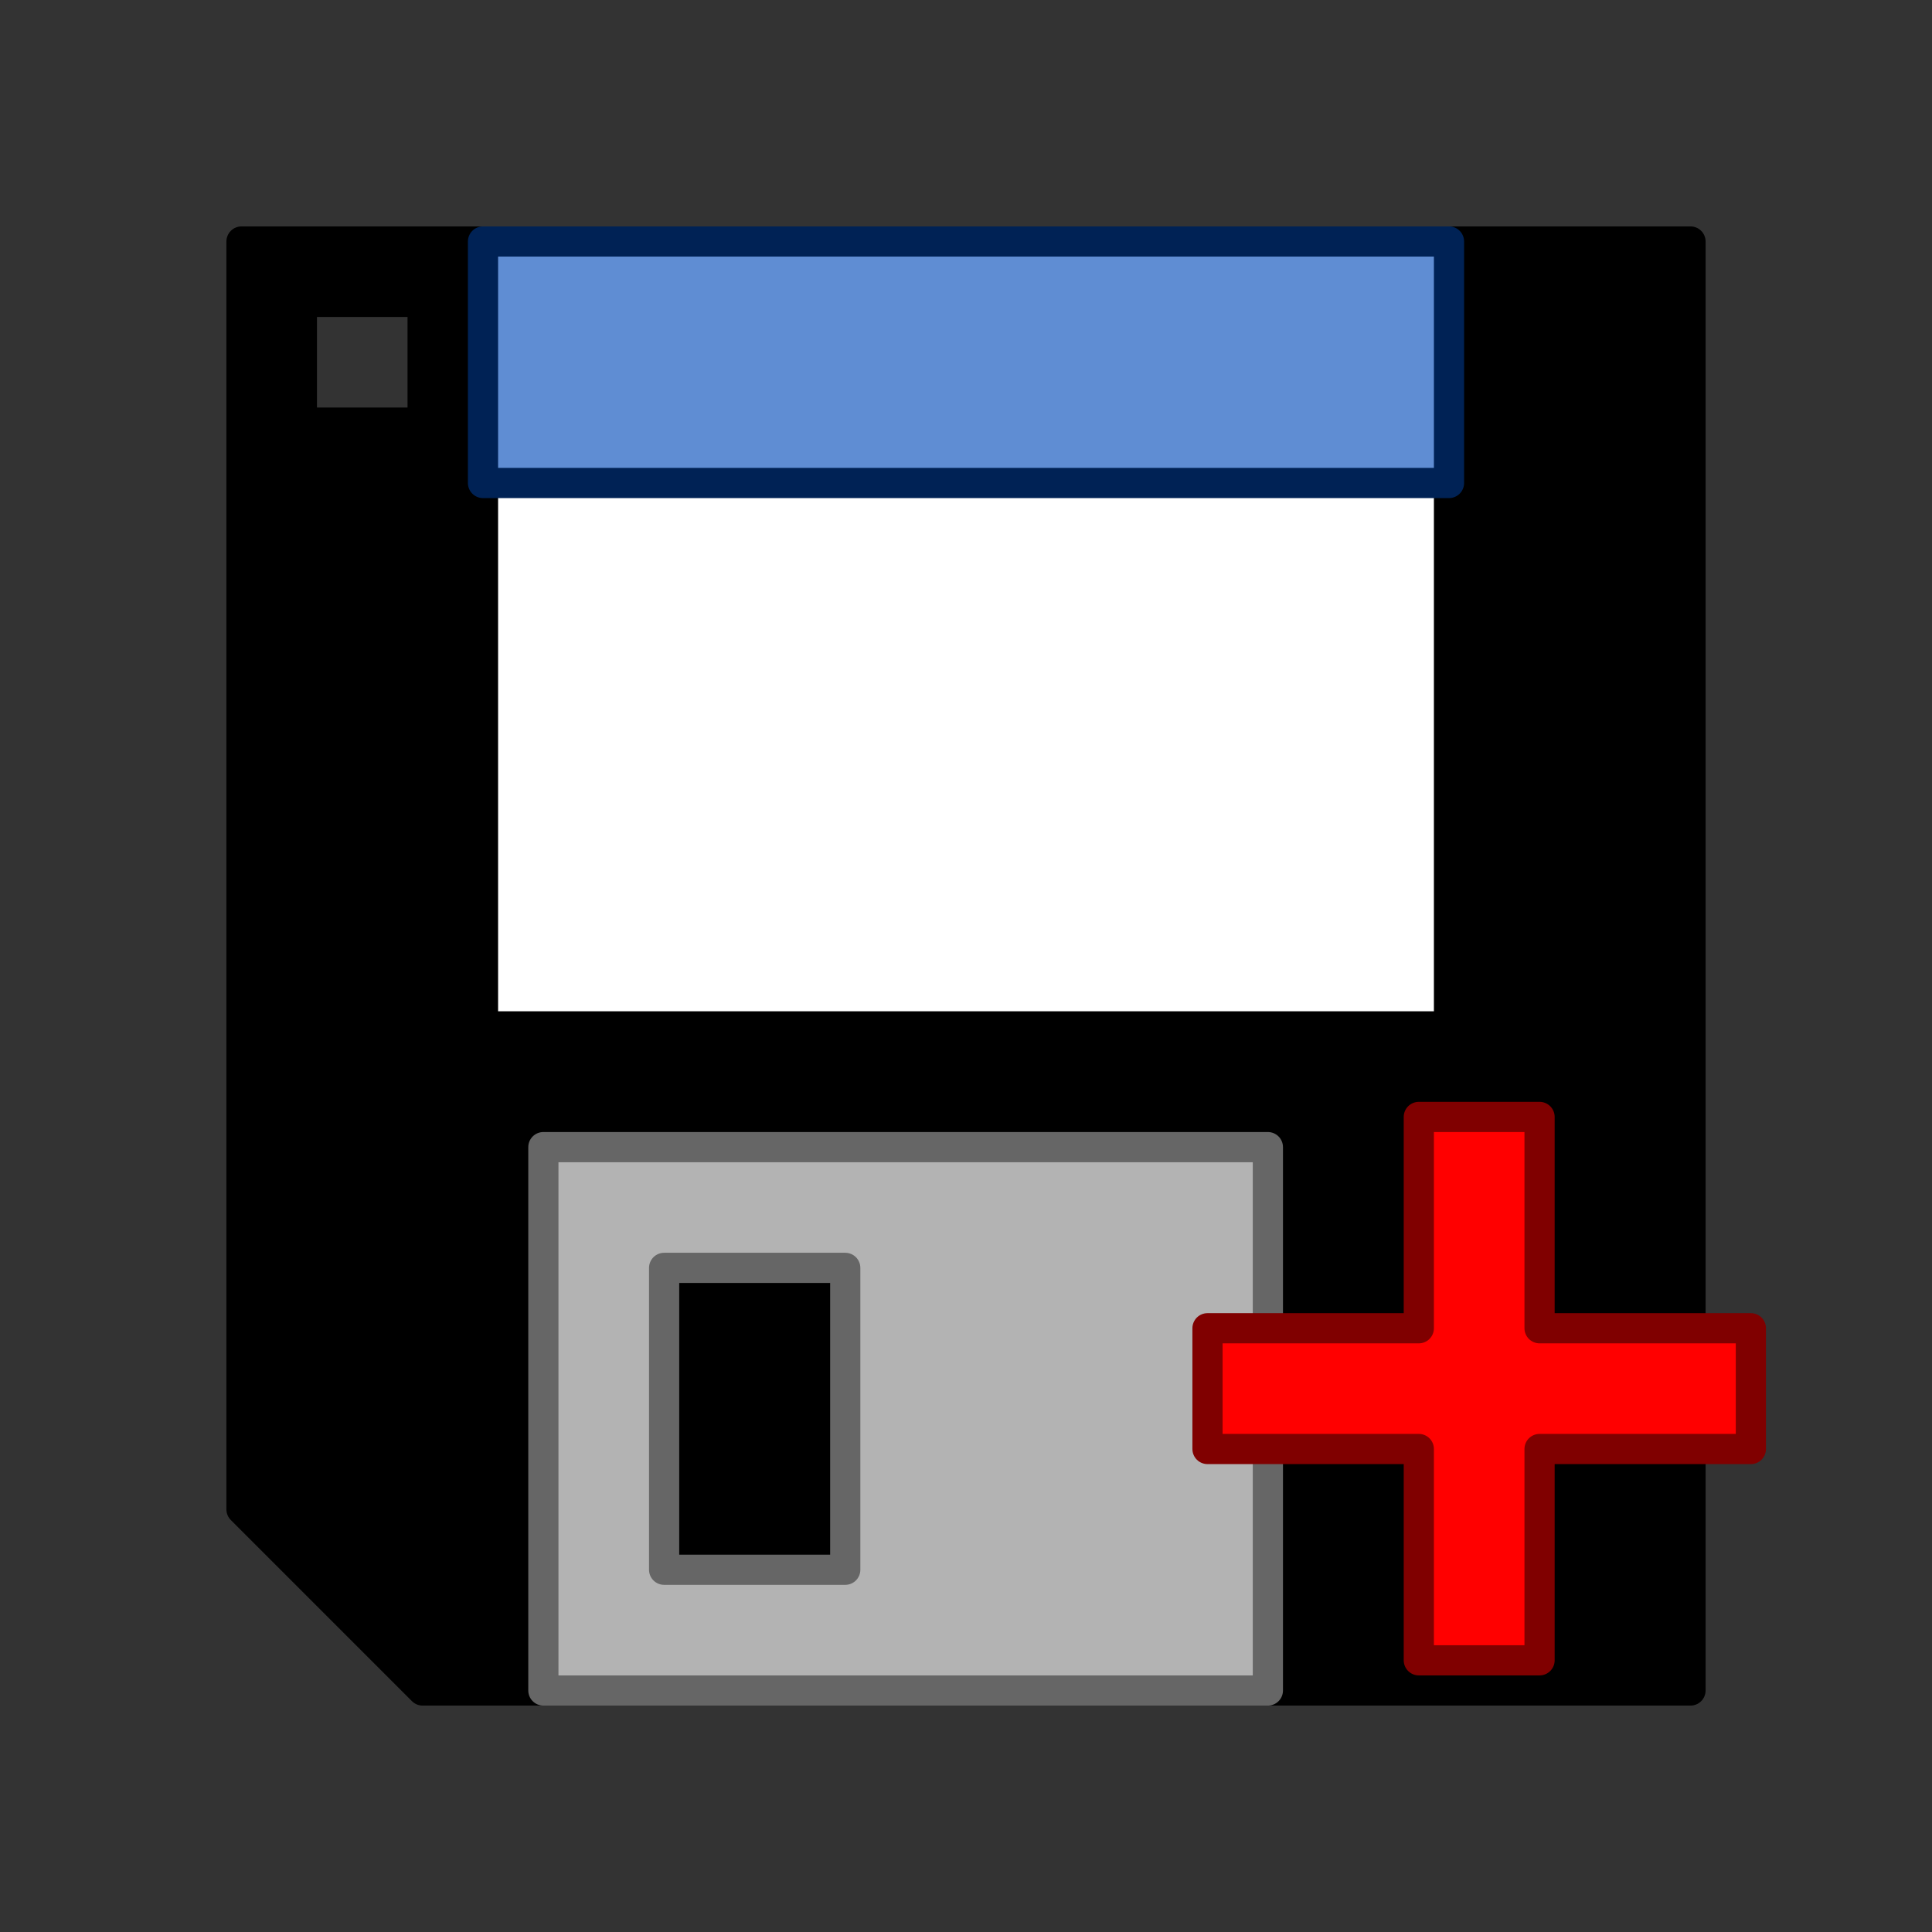 <?xml version="1.0" encoding="UTF-8" standalone="no"?>
<!-- Created with Inkscape (http://www.inkscape.org/) -->
<svg
   xmlns:svg="http://www.w3.org/2000/svg"
   xmlns="http://www.w3.org/2000/svg"
   version="1.0"
   width="64"
   height="64"
   id="svg2385">
  <rect width="100%" height="100%" fill="#333333" stroke="none"/>
  <defs
     id="defs2387" />
  <path
     d="M 8,8 L 8,50 L 14,56 L 56,56 L 56,8 L 8,8 z M 10,10 L 14,10 L 14,14 L 10,14 L 10,10 z"
     id="rect2455"
     style="fill:#000000;stroke:#000000;stroke-width:1;stroke-linecap:round;stroke-linejoin:round" />
  <path
     d="M 16,8 L 48,8 L 48,34 L 16,34 L 16,8 z"
     id="rect2463"
     style="fill:#ffffff;stroke:#000000;stroke-width:1;stroke-linecap:round;stroke-linejoin:round" />
  <path
     d="M 18,38 L 18,56 L 42,56 L 42,38 L 18,38 z M 22,42 L 28,42 L 28,52 L 22,52 L 22,42 z"
     id="rect2466"
     style="fill:#b3b3b3;stroke:#666666;stroke-width:1;stroke-linecap:round;stroke-linejoin:round" />
  <path
     d="M 16,8 L 48,8 L 48,16 L 16,16 L 16,8 z"
     id="rect2484"
     style="fill:#5f8dd3;stroke:#002255;stroke-width:1;stroke-linecap:round;stroke-linejoin:round" />
  <path
     d="M 47,37 L 51,37 L 51,44 L 58,44 L 58,48 L 51,48 L 51,55 L 47,55 L 47,48 L 40,48 L 40,44 L 47,44 L 47,37 z"
     id="path2432"
     style="fill:#ff0000;stroke:#800000;stroke-width:1;stroke-linecap:round;stroke-linejoin:round" />
</svg>
